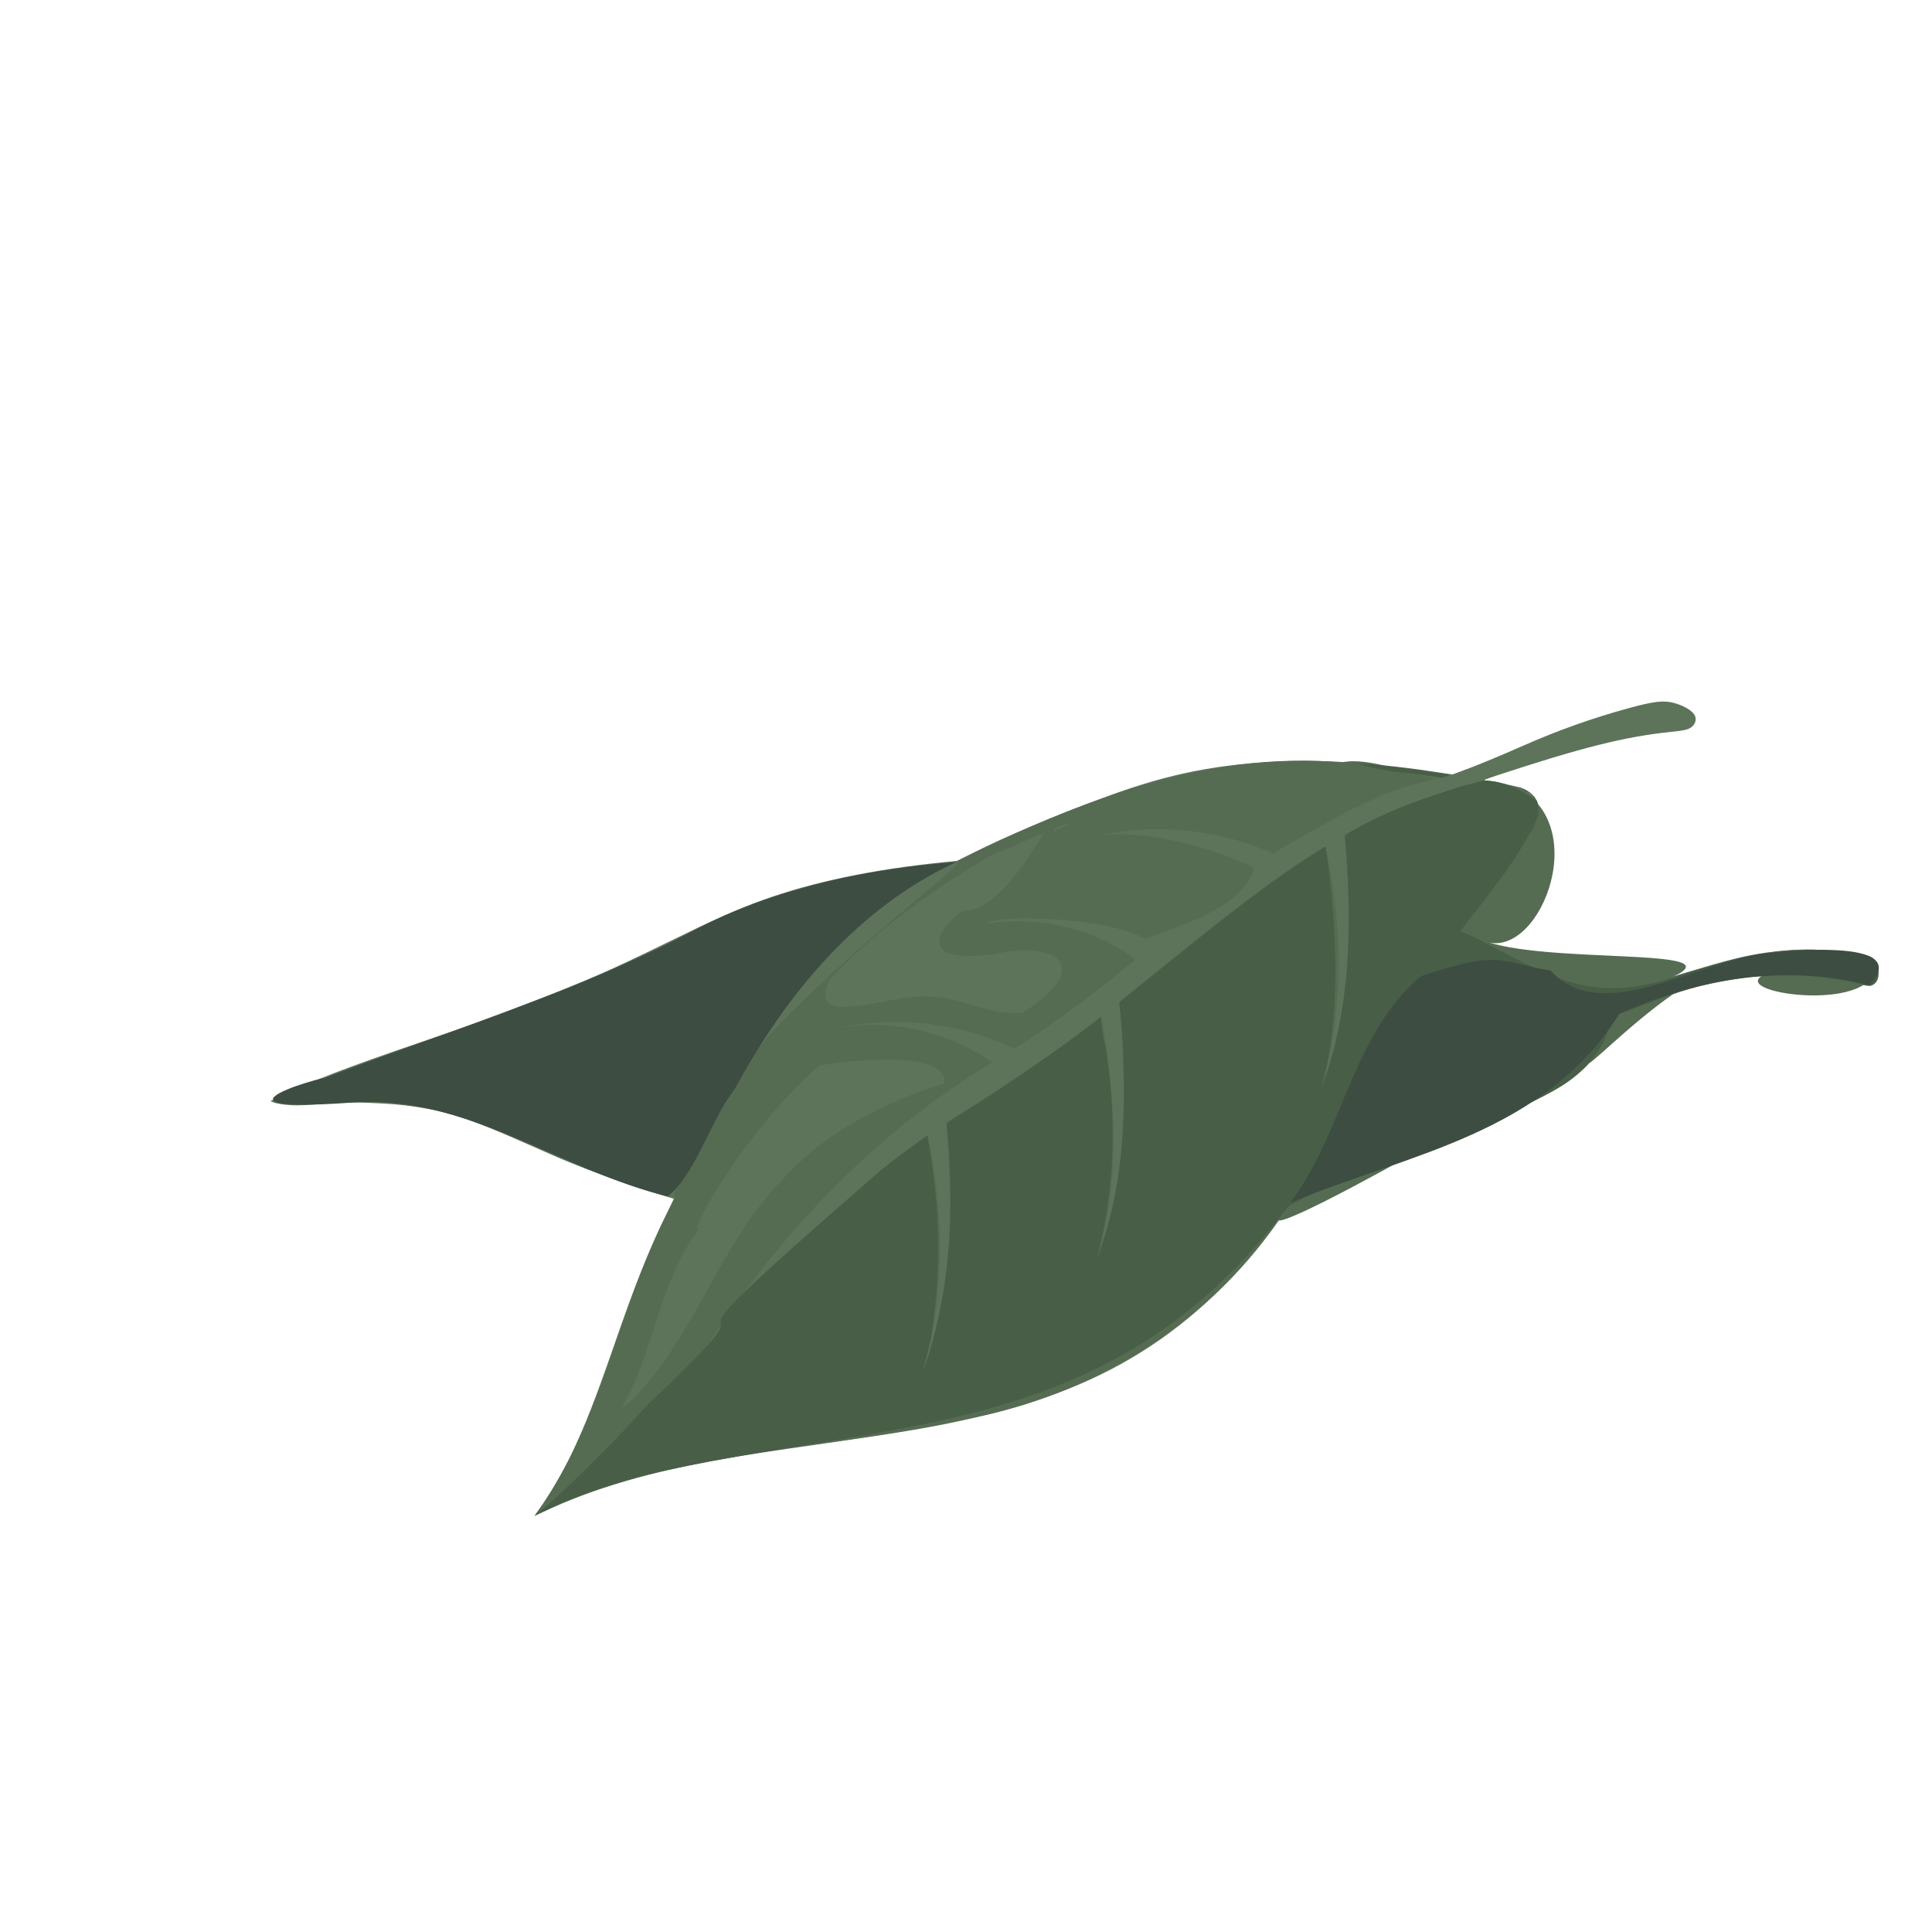 <?xml version="1.0" encoding="UTF-8" standalone="no"?>
<!-- Created with Inkscape (http://www.inkscape.org/) -->

<svg
   width="64"
   height="64"
   viewBox="0 0 16.933 16.933"
   version="1.1"
   id="svg5"
   inkscape:version="1.2 (dc2aedaf03, 2022-05-15)"
   sodipodi:docname="bois_dinde.svg"
   xmlns:inkscape="http://www.inkscape.org/namespaces/inkscape"
   xmlns:sodipodi="http://sodipodi.sourceforge.net/DTD/sodipodi-0.dtd"
   xmlns="http://www.w3.org/2000/svg"
   xmlns:svg="http://www.w3.org/2000/svg">
  <sodipodi:namedview
     id="namedview7"
     pagecolor="#ffffff"
     bordercolor="#666666"
     borderopacity="1.0"
     inkscape:pageshadow="2"
     inkscape:pageopacity="0.0"
     inkscape:pagecheckerboard="0"
     inkscape:document-units="mm"
     showgrid="false"
     units="px"
     inkscape:zoom="22.627417"
     inkscape:cx="27.135223"
     inkscape:cy="43.61965"
     inkscape:window-width="1920"
     inkscape:window-height="1017"
     inkscape:window-x="1912"
     inkscape:window-y="-8"
     inkscape:window-maximized="1"
     inkscape:current-layer="g71606"
     inkscape:showpageshadow="2"
     inkscape:deskcolor="#d1d1d1" />
  <defs
     id="defs2" />
  <g
     inkscape:label="Calque 1"
     inkscape:groupmode="layer"
     id="layer1">
    <g
       id="g4128"
       transform="translate(-0.631,0.126)">
      <g
         id="g5578"
         transform="translate(0.089,0.089)">
        <g
           id="g7501"
           transform="translate(-0.063,0.947)">
          <g
             id="g9467"
             transform="translate(-0.089,-0.803)">
            <g
               id="g10302"
               transform="translate(0.312,-0.045)">
              <g
                 id="g11479"
                 transform="translate(-0.126,0.063)">
                <g
                   id="g11873"
                   transform="translate(-0.236,0.665)">
                  <g
                     id="g12382"
                     transform="translate(-121.985,-82.268)">
                    <g
                       id="g13305"
                       transform="matrix(0.133,0,0,0.133,114.639,78.216)">
                      <g
                         id="g17429"
                         transform="translate(0.905,5.664)">
                        <g
                           id="g18595"
                           transform="translate(-3.363,-8.745)">
                          <g
                             id="g21002"
                             transform="translate(1.708,-2.82)">
                            <g
                               id="g23814"
                               transform="translate(8.725,-1.122)">
                              <g
                                 id="g24838"
                                 transform="translate(11.143,-0.857)">
                                <g
                                   id="g25315"
                                   transform="translate(-3.49,2.493)">
                                <g
                                   id="g27220"
                                   transform="translate(2.468,1.234)">
                                <g
                                   id="g29753"
                                   transform="translate(1.476,-2.374)">
                                <g
                                   id="g30615"
                                   transform="translate(0.92,1.369)">
                                <g
                                   id="g31433"
                                   transform="translate(-2.468,-1.41)">
                                <g
                                   id="g31731"
                                   transform="translate(1.058,-0.705)">
                                <g
                                   id="g33243"
                                   transform="matrix(1.077,0,0,1.077,-7.373,-3.174)">
                                <g
                                   id="g35254"
                                   transform="translate(-2.214,-0.92)">
                                <g
                                   id="g36749"
                                   transform="translate(-0.982,-2.782)">
                                <g
                                   id="g37297"
                                   transform="translate(-6.776,-3.503)">
                                <g
                                   id="g38955"
                                   transform="matrix(1.217,0,0,1.217,-23.105,-18.212)">
                                <g
                                   id="g39618"
                                   transform="translate(-0.269,-0.269)">
                                <g
                                   id="g40032"
                                   transform="translate(-1.901,-3.042)">
                                <g
                                   id="g40543"
                                   transform="translate(0.38,-2.091)">
                                <g
                                   id="g41372"
                                   transform="translate(1.966,-7.93)">
                                <g
                                   id="g43278"
                                   transform="translate(1.521,-0.38)">
                                <g
                                   id="g44210"
                                   transform="matrix(1.158,0,0,1.158,-18.904,-21.776)">
                                <g
                                   id="g44833"
                                   transform="matrix(1.12,0,0,1.12,-12.539,-14.548)">
                                <g
                                   id="g47597"
                                   transform="translate(3.111,-1.244)">
                                <g
                                   id="g48754"
                                   transform="translate(-2.904,-6.637)">
                                <g
                                   id="g234"
                                   transform="matrix(0.041,0,0,0.041,104.64,119.672)">
                                <g
                                   id="g2138"
                                   transform="translate(-86.211,-40.57)">
                                <g
                                   id="g2696"
                                   transform="translate(-124306.44,-9412.237)">
                                <g
                                   id="g3765"
                                   transform="translate(25.356,-50.712)">
                                <g
                                   id="g4557"
                                   transform="translate(46.617,-35.859)">
                                <g
                                   id="g5244"
                                   transform="translate(7.172,14.344)">
                                <g
                                   id="g5807"
                                   transform="translate(-5.198,-21.114)">
                                <g
                                   id="g6945"
                                   transform="translate(-10.143,-243.42)">
                                <g
                                   id="g11108"
                                   transform="translate(18.189,-37.636)">
                                <g
                                   id="g15049"
                                   transform="translate(-65.926,141.995)">
                                <g
                                   id="g19861"
                                   transform="matrix(0.074,0,0,0.074,115423.38,9039.231)">
                                <g
                                   id="g20437"
                                   transform="translate(-478.388,-785.882)">
                                <g
                                   id="g21032"
                                   transform="translate(2047.188,-1072.337)">
                                <g
                                   id="g21869"
                                   transform="matrix(0.043,0,0,0.043,117368,10137.003)">
                                <g
                                   id="g25455"
                                   transform="translate(154741.46,-87178.414)">
                                <g
                                   id="g26278"
                                   transform="translate(-18012.371,-8233.442)">
                                <g
                                   id="g27240"
                                   transform="translate(-0.004,5582.762)">
                                <g
                                   id="g28306"
                                   transform="translate(-15790.441,-2255.777)">
                                <g
                                   id="g33735"
                                   transform="translate(14662.549,-16918.328)">
                                <g
                                   id="g37868"
                                   transform="translate(-5075.498,25941.433)">
                                <g
                                   id="g71606"
                                   transform="translate(1127.888,-12406.777)">
                                <path
                                   style="fill:#5d745a;stroke-width:190.812"
                                   d="m -158986.96,281109.83 c 81.02,-131.11 704.56,-1011.23 1385.64,-1955.83 2953.44,-4096.2 7008.57,-11052.15 9566.61,-16410.02 3830.32,-8022.68 6956.27,-15989.22 12204.09,-31102.39 7186.52,-20696.4 9601.33,-26692.41 17029.32,-42283.94 l 1054.48,-2213.38 -3366.25,-1012.13 c -7475.89,-2247.78 -17921.16,-5920.51 -25595.88,-8999.94 -4612.65,-1850.8 -5903.17,-2404.12 -14501.73,-6217.75 -16699.67,-7406.65 -23153.78,-9562.65 -33211.88,-11094.49 -4184.88,-637.35 -8090.85,-958.13 -14586.58,-1197.93 -5435.62,-200.66 -6566.87,-188.68 -10303.86,109.18 -7964.49,634.82 -9739.43,726 -12027.59,617.83 -2364.49,-111.78 -4553.64,-480.33 -5659.74,-952.84 l -630.64,-269.4 3339.21,-1622.24 c 9294.92,-4515.6 19056.08,-8264.27 41597.07,-15974.89 12981.6,-4440.63 19028.83,-6641.52 33297,-12118.47 15710.56,-6030.61 23036.04,-9241.05 39453.17,-17290.58 14711.08,-7213.04 20750.509,-9901.95 28599.623,-12733.286 15004.416,-5412.399 32613.227,-9087.757 54010.318,-11273.177 l 3759.802,-384.011 4158.905,-2080.641 c 10967.047,-5486.658 24066.497,-11009.875 40699.446,-17160.41 18141.014,-6708.19 33011.068,-9629.246 52741.872,-10360.553 12476.582,-462.433 28642.251,718.536 45553.724,3327.893 l 3995.52,616.489 2499.64,-909.869 c 4560.54,-1660.037 11052.95,-4335.024 18569.35,-7650.914 10323.3,-4554.17 20708.01,-8248.365 31293.2,-11132.077 7487.61,-2039.837 10317.35,-2377.476 13374.03,-1595.76 2722.99,696.373 5363.04,2196.96 6174.13,3509.313 685.53,1109.237 442.74,2535.224 -591.92,3476.348 -1050.69,955.707 -2021.02,1199.203 -6744.26,1692.386 -13393.56,1398.512 -26266.77,4635.267 -51469.63,12941.201 -3410.81,1124.075 -4136.92,1464.659 -3122.6,1464.659 816.16,0 8949.64,1674.856 10323.8,2125.887 3437.77,1128.36 5438.15,3643.223 5438.15,6836.829 0,2046.257 -1051.02,4992.292 -2741.1,7683.408 -2397.71,3817.862 -14330.15,20222.736 -18612.13,25588.195 -1075.38,1347.48 -1927.16,2474.76 -1892.85,2505.06 34.32,30.3 1951.43,804.18 4260.26,1719.74 8318.73,3298.77 16785.75,7051.45 25091.81,11120.98 4257.3,2085.85 4314.05,2106.91 6773.83,2513.51 1364.31,225.52 3639.74,618.54 5056.52,873.37 1885.33,339.11 3266.61,463.9 5151.93,465.45 4983.91,4.08 9008,-843.91 20512.32,-4322.51 12737.36,-3851.44 17577.14,-5065.73 23756.12,-5960.35 9237.01,-1337.39 18217.57,-1211.34 27858.59,391.02 3508.52,583.13 4180.39,944.16 5109.2,2745.48 725.7,1407.38 821.87,3848.92 199.1,5054.98 -538.11,1042.1 -1493.53,1718.85 -2426.64,1718.85 -378.02,0 -1975.31,-297.96 -3549.51,-662.13 -3288.13,-760.67 -7373.71,-1464 -11353.32,-1954.47 -2251.99,-277.54 -4222.37,-340.4 -10590.08,-337.82 -7001.69,2.84 -8194.03,49.27 -11353.33,442.13 -9284.79,1154.58 -17625.23,3296.21 -26141.27,6712.48 -5096.07,2044.32 -7826.93,3069.19 -10669.82,4004.3 l -2751.13,904.93 -326.05,1598.99 c -978.16,4797.05 -3698.83,9559.47 -7751.19,13568.09 -3226.79,3191.97 -6736.85,5625.04 -11859.04,8220.33 -4239.8,2148.21 -4647.74,2326.28 -29610.81,12925.63 -23656.612,10044.64 -27733.659,11730.49 -33005.266,13647.62 -1934.454,703.5 -5624.973,2207.86 -8201.128,3343.02 l -4683.944,2063.93 -741.592,1105.92 c -11337.032,16906.61 -25335.666,31085.66 -40805.9,41331.79 -15381.507,10187.37 -32553.691,16984.54 -55957.555,22149.33 -9756.152,2153.01 -19797.493,3831.13 -41215.44,6887.98 -15969.93,2279.27 -22049.333,3206.22 -29575.895,4509.46 -21772.34,3769.96 -39303.81,8906.22 -53622.31,15709.91 -1445.28,686.76 -2663.21,1248.64 -2706.51,1248.64 -43.29,0 -12.42,-107.26 68.59,-238.34 z"
                                   id="path71616" />
                                <path
                                   style="fill:#556c53;stroke-width:190.812"
                                   d="m -157913.36,279754.81 c 19625.14,-27793.89 24051.33,-62938.35 40352.88,-92513.09 2710.78,-40093.25 83696.497,-95815.553 84858.025,-100846.827 C 2465.22,69037.211 40704.487,53941.853 80707.887,57491.52 88742.605,55716.293 100907.5,61158.261 109386.13,62282.757 91427.922,65620.623 75568.765,75834.955 60184.625,84548.346 43664.704,77124.093 24547.726,75358.589 6953.491,79591.07 23241.644,76175.618 49869.999,85643.045 54590.965,89009.481 50972.146,101351.02 31398.108,106240.78 22160.418,109913.23 c -10900.254,-6738.08 -45576.393,-7157.19 -46519.622,-4655.84 15186.35,-2030.74 31580.428,1337.25 43790.727,10823.72 -11512.947,9484.81 -23392.836,18581 -36036.014,26516.78 -16663.034,-8150.76 -36367.624,-9997.95 -54352.003,-5812.73 16444.429,-3503.82 34135.268,226.02 47893.868,9850.77 -36455.682,21815.14 -65992.003,53760.79 -88232.704,89677.69 22642.602,-22981.87 41689.918,-50123.86 69008.372,-67987.9 4778.989,22275.68 5046.196,45790.2 -763.077,67911.45 8357.486,-22925.42 8197.022,-47767.67 6241.792,-71761.47 15877.679,-9765.71 31578.582,-19900.19 46088.289,-31638.38 4084.813,22740.24 5607.837,46498.1 -377.663,69089.55 C 17538.382,178536.49 16394.98,152634 14757.997,128488.55 34708.524,112638.03 53989.11,95754.434 75793.867,82430.622 c 5248.656,22656.788 5551.211,46723.328 -326.976,69299.268 8346.668,-23155.42 8356.87,-48362.62 6037.146,-72575.188 C 96910.821,71373.1 150013.69,68840.379 132223,64652.123 c 23987.41,11514.254 6277.41,53723.267 -10080.06,45498.187 17867.02,7521.9 76696.28,2029.37 56765.8,11138.97 19134.42,-6017.14 41026.78,-12240.38 60287.74,-4746.72 2478.08,15833.92 -42928.77,9834.82 -33563.05,4356.93 -14441.04,-17434.71 -67127.23,46042.22 -46842.87,19090.72 -10958.16,19186.74 -35223.79,22321.27 -53391.84,31824.1 -13117.768,7586.78 -52859.907,29214.87 -41739.946,19188.36 -21346.009,32787.78 -56715.148,54648.89 -94948.667,61698.84 -42552.06,9473.19 -88020.597,8904.64 -127810.247,28613.71 l 647.5,-851.36 z m 2554.26,-1928.27 c -178.78,-639.03 -403.26,515.32 0,0 z m 23774.7,-29544.16 c 19791.24,-18840.64 26914.62,-47220.88 46058.865,-66798.59 12780.743,-14220.52 30230.634,-23013.44 48213.018,-28655.03 539.3,-13960.56 -52358.578,-2273.78 -36983.191,-5499.14 -23737.56,20477.26 -42850.272,56741.39 -34684.262,47206.1 -13119.63,15735.37 -14157.99,37301.89 -24181.31,54666.28 z m 25972.89,-82862.53 c -1.86,-615.2 -592.76,587.54 0,0 z m 8761.352,-14714.43 c -373.722,-889.45 -373.683,889.47 0,0 z m 23361.427,-13344.92 c -755.55,-400.97 -178.34,429.96 0,0 z m 1335.686,-381.63 c -755.564,-400.96 -178.319,429.99 0,0 z m 58153.999,-5142.38 c 19820.858,-12871.92 11576.401,-20327.85 -4770.089,-18090.21 -27152.282,5130.3 -21559.09,-6389.02 -13048.534,-12206.44 15057.504,329.32 28469.891,-36019.922 26977.61,-23421.783 19155.195,-9778.069 -31363.628,12808.913 -18413.379,6834.591 -17358.995,10188.776 -34238.467,22270.402 -48135.127,36953.612 -7545.621,15741.79 18644.72,3795.33 30127.749,5176.9 9312.523,314.33 17918.37,5863.23 27261.77,4753.33 z M 117184.36,59932.877 c 189.94,-474.843 1524.69,189.2 0,0 z m 68325.83,-15684.755 c 275.44,-508.19 85.06,822.689 0,0 z m -2066.29,-2391.205 c -1279.62,-1379.587 2212.2,1535.259 0,0 z m -1383.39,-836.702 c -1120.75,-1011.019 1795.32,1008.55 0,0 z"
                                   id="path71614"
                                   sodipodi:nodetypes="ccccccccccccccccccccccccccccccccccccccccccccccccccccccccccccccccccccc" />
                                <path
                                   style="fill:#485e47;stroke-width:190.812"
                                   d="m -158730.15,280871.18 c 130.66,-157.44 336.72,-286.26 457.9,-286.26 121.18,0 518.53,-269.43 883,-598.71 1219.51,-1101.81 2207.13,-1973.23 2772.99,-2446.73 4369.24,-3656.17 18023.34,-17115.74 24107.1,-23763.67 1824.77,-1993.99 4105.9,-4484.09 5069.17,-5533.55 50368.703,-47322.89 -15264.56,3761.4 67649.539,-68220.95 787.1,-678.85 1474.025,-1277.3 1526.498,-1329.89 4523.342,-3673.64 9098.534,-6978.1 13816.675,-10318.64 3975.727,21377.16 4202.776,39416.07 1231.903,59452.57 -436.254,2152.46 -1564.89,6810.79 -1964.775,8109.52 -145.437,472.26 -309.23,1159.18 -363.993,1526.5 l -99.604,667.84 265.42,-572.44 c 145.971,-314.84 647.082,-1731.62 1113.599,-3148.4 6782.366,-22180.55 7840.636,-43517.44 5838.968,-66402.64 -335.619,-3650.12 -589.419,-3134.21 2534.54,-5151.88 12835.687,-7987.82 29152.048,-19021.41 40637.088,-27852.35 1229.88,-947.98 2281.733,-1723.59 2337.45,-1723.59 55.736,0 101.894,450.79 102.581,1001.76 1.908,1216.48 530.992,4308.45 1331.43,7775.6 3420.944,21378.32 2804.974,41254.35 -2281.217,61631.08 -247.846,841.43 -242.77,1150.4 11.64,713.3 5796.352,-15776.9 7518.257,-31381.98 7747.815,-45648.31 149.044,-10398.7 -453.751,-23204.59 -1378.675,-29289.67 -97.162,-639.2 -46.005,-710.49 1192.424,-1661.83 15712.306,-12671.76 29075.702,-23609.68 43845.08,-34488.177 4384.026,-3132.157 8446.742,-5893.96 12736.716,-8658.296 3150.196,-2029.9 3579.428,-2255.095 3591.907,-1884.522 3332.444,22951.565 4489.529,49241.145 -796.336,69368.815 -429.671,1534.14 -388.856,2058.75 58.598,753.11 8240.542,-23036.69 8305.581,-46970.19 6820.354,-68746.999 -203.73,-2413.775 -370.576,-4560.412 -370.767,-4770.305 0,-290.565 580.012,-706.564 2431.864,-1743.438 10892.31,-6145.967 20822.848,-9466.008 32788.618,-13236.67 954.04,-191.087 2670.38,-617.823 3814.11,-948.304 l 2079.49,-600.872 c 6362.56,143.964 11063.8,2769.049 15479.55,5671.086 -60.78,158.368 -38.17,243.241 50.22,188.608 573.5,-354.447 993.56,3108.225 612.2,5046.652 -5434.95,12167.53 -15031.54,23572.954 -22947.33,33702.832 -123.8,158.21 822.33,612.72 3318.25,1594.08 24117.65,12265.93 35487.46,21103.18 62643.19,11361.26 11322.28,-3461.23 14478.38,-4314.57 20130.69,-5442.84 9628.63,-1922 18653.33,-2250.78 28431.02,-1035.77 2795.42,347.36 6151.27,953.54 6964.65,1258.04 1676.84,627.74 2651.39,2481.27 2616.95,4977.25 -20.59,1491.3 -319.27,2296.78 -1108.75,2989.95 -869.34,763.29 -1769.92,765.6 -4880.5,12.53 -2834.42,-686.21 -8297.34,-1581.4 -12465.12,-2042.62 -3820.02,-422.75 -14958.41,-481.77 -18508.78,-98.08 -7546.47,815.54 -12456.13,1726.77 -18263.46,3389.69 -4115.27,1178.39 -6321.32,1956.44 -13125.15,4629.09 -3200.88,1257.35 -6958.2,2647.36 -8349.6,3088.91 -2319.78,736.17 -2537.52,844.67 -2622.68,1306.86 -1168.4,6342.08 -4326.95,11744.48 -9441.2,16148.25 -5411.96,4660.12 -9124.2,6600.51 -27384.98,14314.2 -2413.78,1019.62 -5547.87,2352.67 -6964.65,2962.32 -16637.11,8408.51 -37210.211,13764.47 -52360.554,22695.92 -52409.498,70158.69 -119199.254,62682.78 -191688.276,79874.87 -6366.49,1744.46 -15043.33,4530.05 -19081.23,6125.79 -3307.16,1306.95 -8277.9,3433.44 -9731.42,4163.11 -2366.4,1187.94 -3161.98,1506.19 -2862.22,1145 z m 954.09,-1240.32 c 332.48,-419.79 645.79,-763.25 696.25,-763.25 162.05,0 -976.39,1518.2 -1141.61,1522.42 -87.53,2.29 112.89,-339.38 445.36,-759.17 z M 85038.967,57808.872 c 5748.959,295.113 11457.606,1042.267 17166.633,1731.456 3441.22,487.069 10664.78,1621.669 10728.19,1685.07 32.38,32.389 -580.09,248.577 -1361.05,480.42 -1149.22,341.162 -1559.07,385.227 -2149.73,231.121 -401.39,-104.723 -2361.24,-411.59 -4355.23,-681.925 -1993.99,-270.335 -4183.56,-573.329 -4865.71,-673.322 -5154.445,-155.435 -10760.135,-1585.847 -15163.103,-2772.82 z"
                                   id="path71612"
                                   sodipodi:nodetypes="ssssscccccsscsccccscccccsccscccccccsccsccccssssssssssscsscccssssssssccsssscc" />
                                <path
                                   style="fill:#3d4d42;stroke-width:190.812"
                                   d="m -155486.31,279344.64 c 4868.1,-2361.34 -3935.53,2312.4 0,0 z M 63947.748,190235.35 c 2311.23,-3073.67 -1872.972,3045.85 0,0 z m 2045.43,-2719.07 c 15290.951,-20796.59 17872.929,-49064.94 38137.922,-66446.68 23959.65,-8077.19 22909.92,-4278.28 38653.94,-1730.17 14677.24,16373.86 41965.18,-1841.03 62515.42,-4940.58 9011.43,-1097.66 45284.71,-4612.8 32175.2,9285.33 -24944,-6444.81 -51068.2,-1900.76 -74251.79,8484.04 -22365.77,35617.44 -61928.74,41409.35 -97679.119,56063.6 z M -119570.53,186432.1 c -31738.79,-7599.78 -59723.64,-30312.75 -93680.77,-27873.47 -56731.98,4024.79 9663.25,-12676.28 -13281.44,-5388.89 39352.57,-15260.81 80181.13,-27128.14 117536.12,-47206.99 23149.619,-11536.223 50375.08,-17079.12 75152.893,-18861.39 -29411.098,13637.23 -50613.477,39394.72 -65762.631,67364.66 -7386.542,9530.36 -11658.452,25438.19 -19964.172,31966.08 z M 116230.3,106850.42 c 1804.72,-1724.71 -1357.64,1695.19 0,0 z m 763.25,-930.7 c 644.79,-774.06 902.25,-526.99 0,0 z M -33366.486,86835.556 c 86.962,-512.333 1128.331,171.002 0,0 z m 170912.436,-9745.12 c 2610.27,-4884.326 -2322.41,5001.944 0,0 z m 210.43,-9261.108 c -1323.12,-2032.726 1850.61,2061.813 0,0 z m -2349.45,-1822.863 c -3585.81,-2253.153 4206.53,2197.065 0,0 z m -1908.13,-848.507 c -547.3,-588.36 1412.59,352.025 0,0 z m -7763.67,-1656.844 c 836.41,-273.33 82.74,367.292 0,0 z m -965.99,-186.843 c 1050.77,-309.705 190.7,333.969 0,0 z m -1144.87,-190.812 c 1050.77,-309.705 190.7,333.969 0,0 z"
                                   id="path71610"
                                   sodipodi:nodetypes="ccccccccccccccccccccccccccccccccccccccc" />
                                </g>
                                </g>
                                </g>
                                </g>
                                </g>
                                </g>
                                </g>
                                </g>
                                </g>
                                </g>
                                </g>
                                </g>
                                </g>
                                </g>
                                </g>
                                </g>
                                </g>
                                </g>
                                </g>
                                </g>
                                </g>
                                </g>
                                </g>
                                </g>
                                </g>
                                </g>
                                </g>
                                </g>
                                </g>
                                </g>
                                </g>
                                </g>
                                </g>
                                </g>
                                </g>
                                </g>
                                </g>
                                </g>
                                </g>
                                </g>
                                </g>
                              </g>
                            </g>
                          </g>
                        </g>
                      </g>
                    </g>
                  </g>
                </g>
              </g>
            </g>
          </g>
        </g>
      </g>
    </g>
  </g>
</svg>
